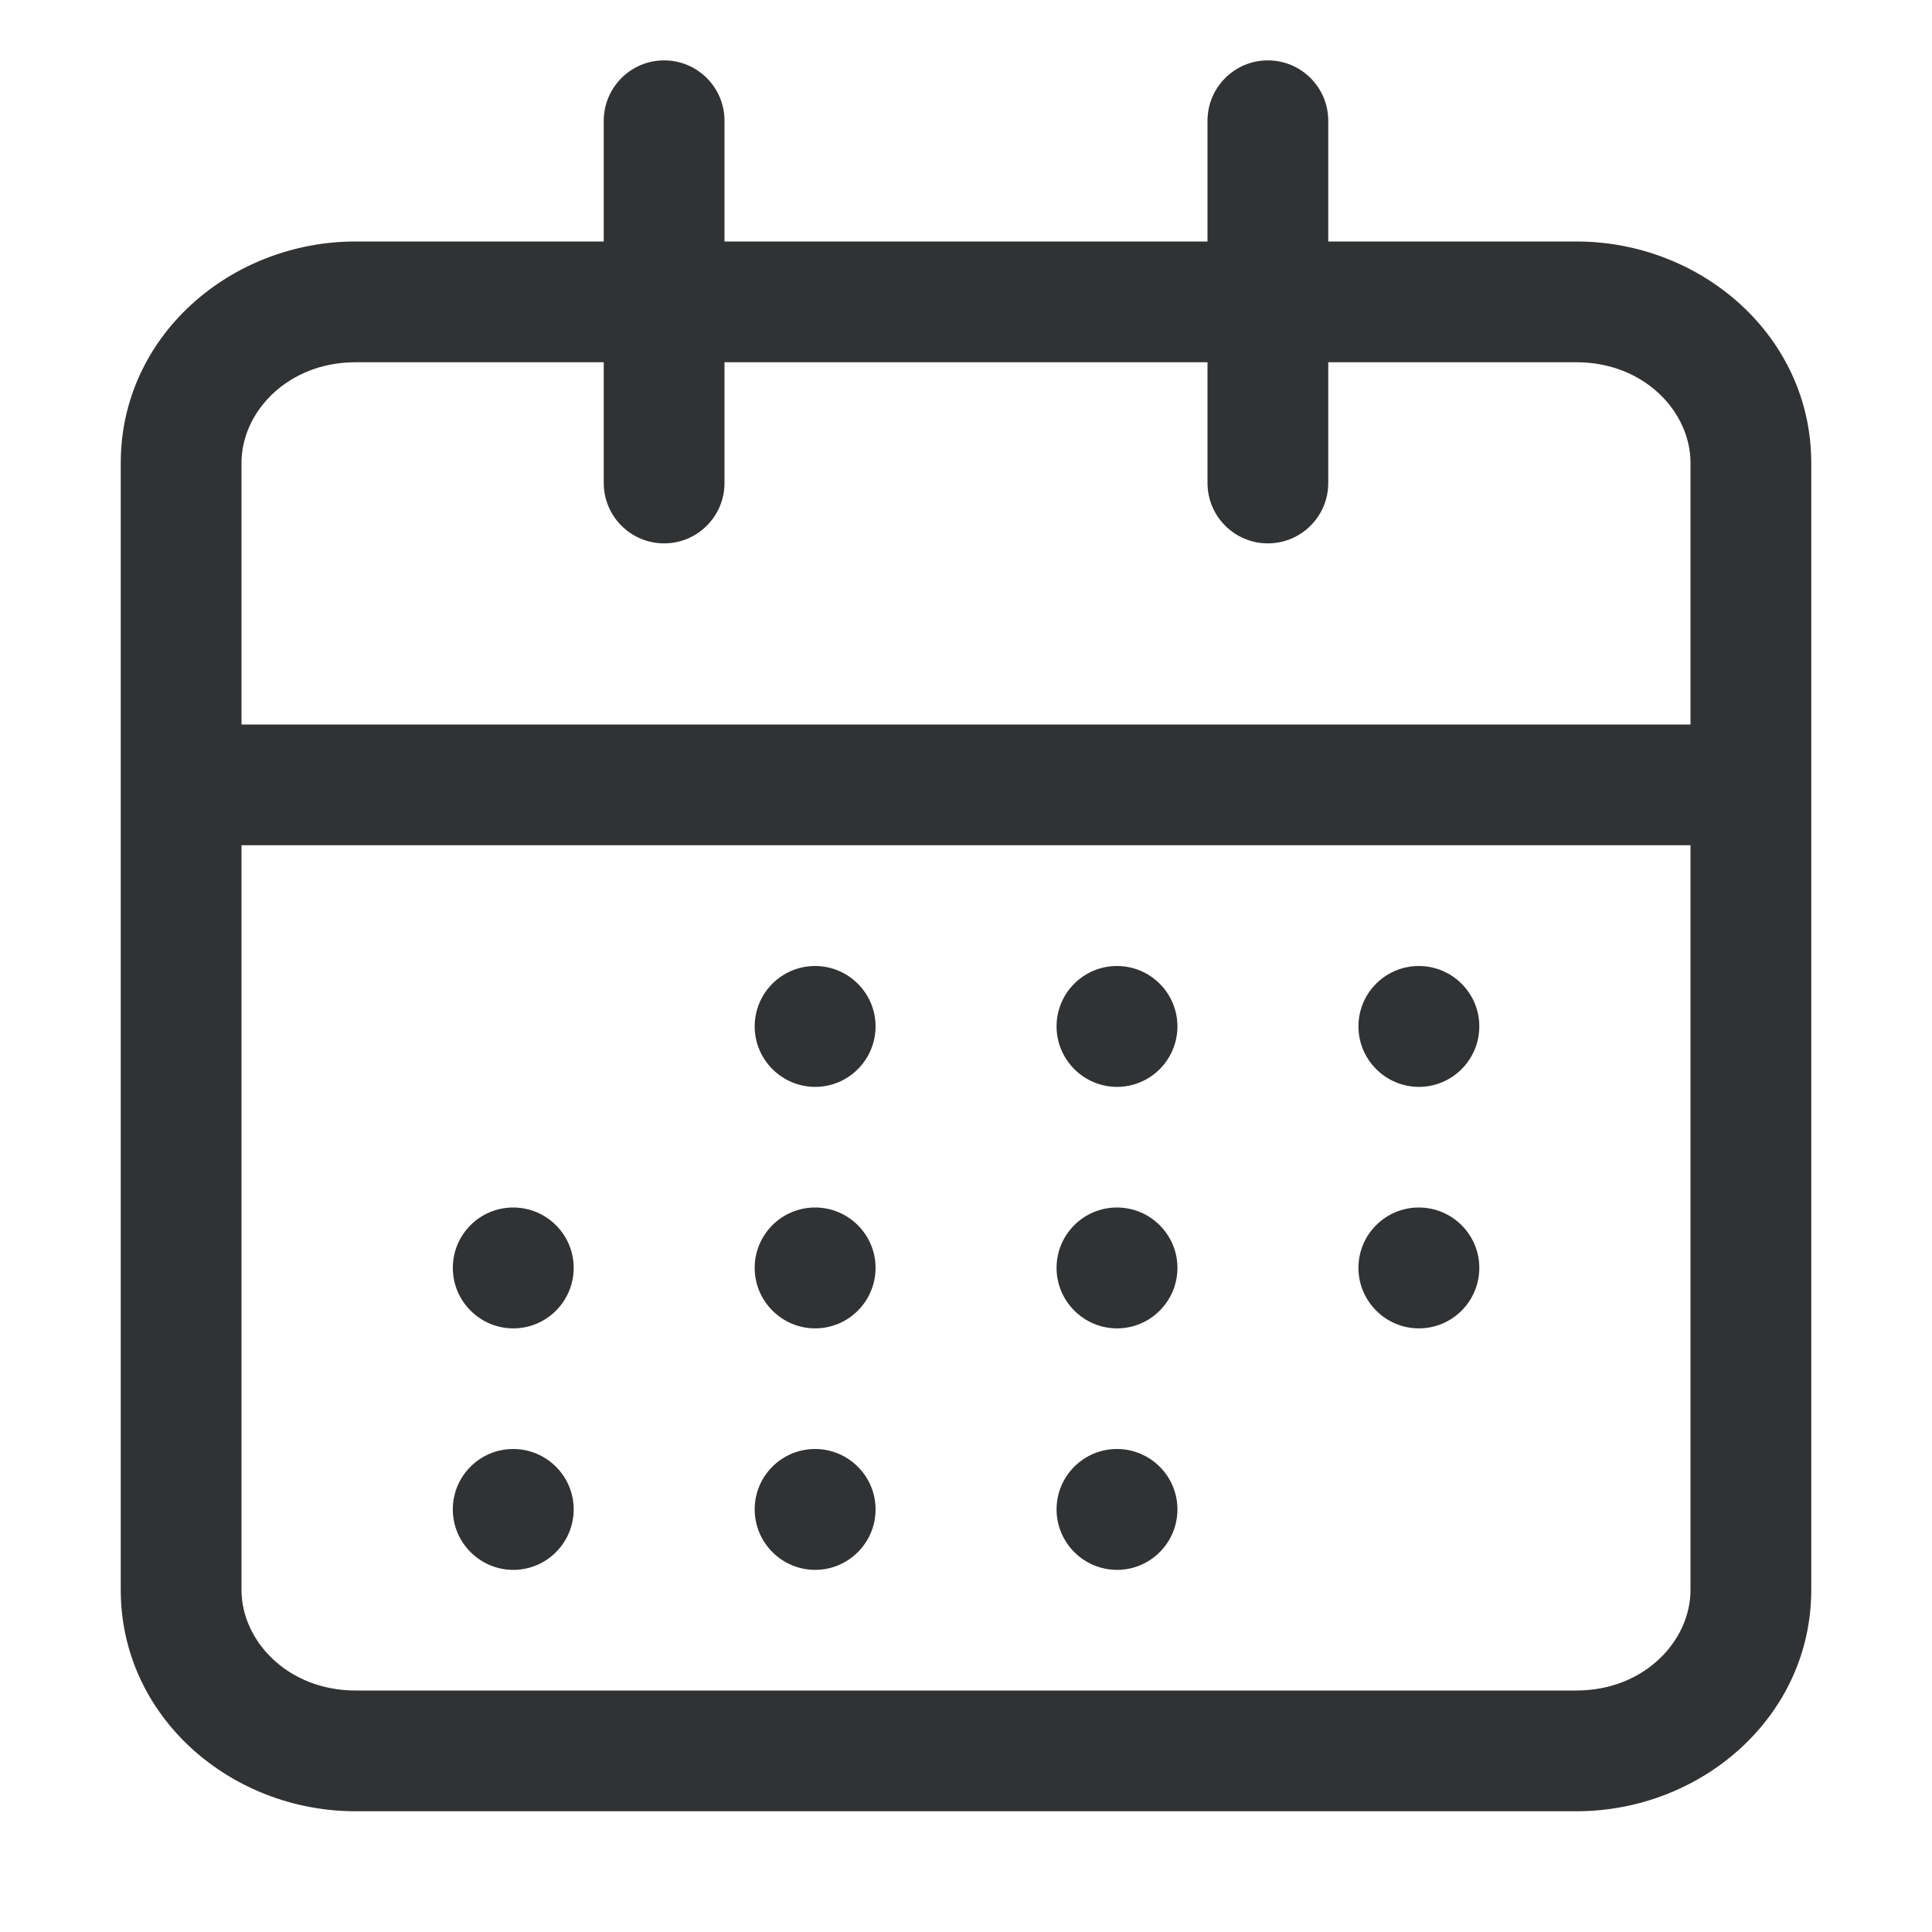 <svg width="16" height="16" viewBox="0 0 16 16" fill="none" xmlns="http://www.w3.org/2000/svg">
    <path
        d="M6.25 8.5C6.25 8.224 6.474 8 6.75 8C7.026 8 7.251 8.224 7.251 8.5C7.251 8.776 7.027 9.001 6.751 9.001C6.475 9.001 6.25 8.776 6.25 8.5Z"
        fill="#303233" />
    <path
        d="M11.25 8.5C11.25 8.224 11.474 8 11.75 8C12.026 8 12.251 8.224 12.251 8.5C12.251 8.776 12.027 9.001 11.751 9.001C11.475 9.001 11.25 8.776 11.25 8.5Z"
        fill="#303233" />
    <path
        d="M9.25 8C8.974 8 8.75 8.224 8.75 8.5C8.75 8.776 8.975 9.001 9.251 9.001C9.527 9.001 9.751 8.776 9.751 8.5C9.751 8.224 9.526 8 9.25 8Z"
        fill="#303233" />
    <path
        d="M3.75 12.5C3.75 12.224 3.974 12 4.25 12C4.526 12 4.751 12.224 4.751 12.5C4.751 12.776 4.527 13.001 4.251 13.001C3.975 13.001 3.75 12.776 3.75 12.5Z"
        fill="#303233" />
    <path
        d="M6.75 12C6.474 12 6.25 12.224 6.25 12.5C6.25 12.776 6.475 13.001 6.751 13.001C7.027 13.001 7.251 12.776 7.251 12.5C7.251 12.224 7.026 12 6.75 12Z"
        fill="#303233" />
    <path
        d="M8.75 12.5C8.75 12.224 8.974 12 9.25 12C9.526 12 9.751 12.224 9.751 12.5C9.751 12.776 9.527 13.001 9.251 13.001C8.975 13.001 8.75 12.776 8.75 12.5Z"
        fill="#303233" />
    <path
        d="M4.25 10C3.974 10 3.75 10.224 3.75 10.5C3.75 10.776 3.975 11.001 4.251 11.001C4.527 11.001 4.751 10.776 4.751 10.5C4.751 10.224 4.526 10 4.25 10Z"
        fill="#303233" />
    <path
        d="M6.25 10.5C6.25 10.224 6.474 10 6.75 10C7.026 10 7.251 10.224 7.251 10.5C7.251 10.776 7.027 11.001 6.751 11.001C6.475 11.001 6.25 10.776 6.25 10.5Z"
        fill="#303233" />
    <path
        d="M11.75 10C11.474 10 11.25 10.224 11.25 10.5C11.25 10.776 11.475 11.001 11.751 11.001C12.027 11.001 12.251 10.776 12.251 10.5C12.251 10.224 12.026 10 11.75 10Z"
        fill="#303233" />
    <path
        d="M8.75 10.5C8.75 10.224 8.974 10 9.25 10C9.526 10 9.751 10.224 9.751 10.5C9.751 10.776 9.527 11.001 9.251 11.001C8.975 11.001 8.75 10.776 8.75 10.5Z"
        fill="#303233" />
    <path fill-rule="evenodd" clip-rule="evenodd"
        d="M6 1C6 0.724 5.776 0.5 5.5 0.5C5.224 0.5 5 0.724 5 1V2H2.944C1.909 2 1 2.784 1 3.833V13.167C1 14.216 1.909 15 2.944 15H13.056C14.091 15 15 14.216 15 13.167V3.833C15 2.784 14.091 2 13.056 2H11V1C11 0.724 10.776 0.5 10.5 0.5C10.224 0.5 10 0.724 10 1V2H6V1ZM10 4V3H6V4C6 4.276 5.776 4.5 5.5 4.5C5.224 4.5 5 4.276 5 4V3H2.944C2.384 3 2 3.41 2 3.833V6H14V3.833C14 3.41 13.616 3 13.056 3H11V4C11 4.276 10.776 4.5 10.5 4.5C10.224 4.5 10 4.276 10 4ZM14 7H2V13.167C2 13.59 2.384 14 2.944 14H13.056C13.616 14 14 13.59 14 13.167V7Z"
        fill="#303233" />
</svg>
